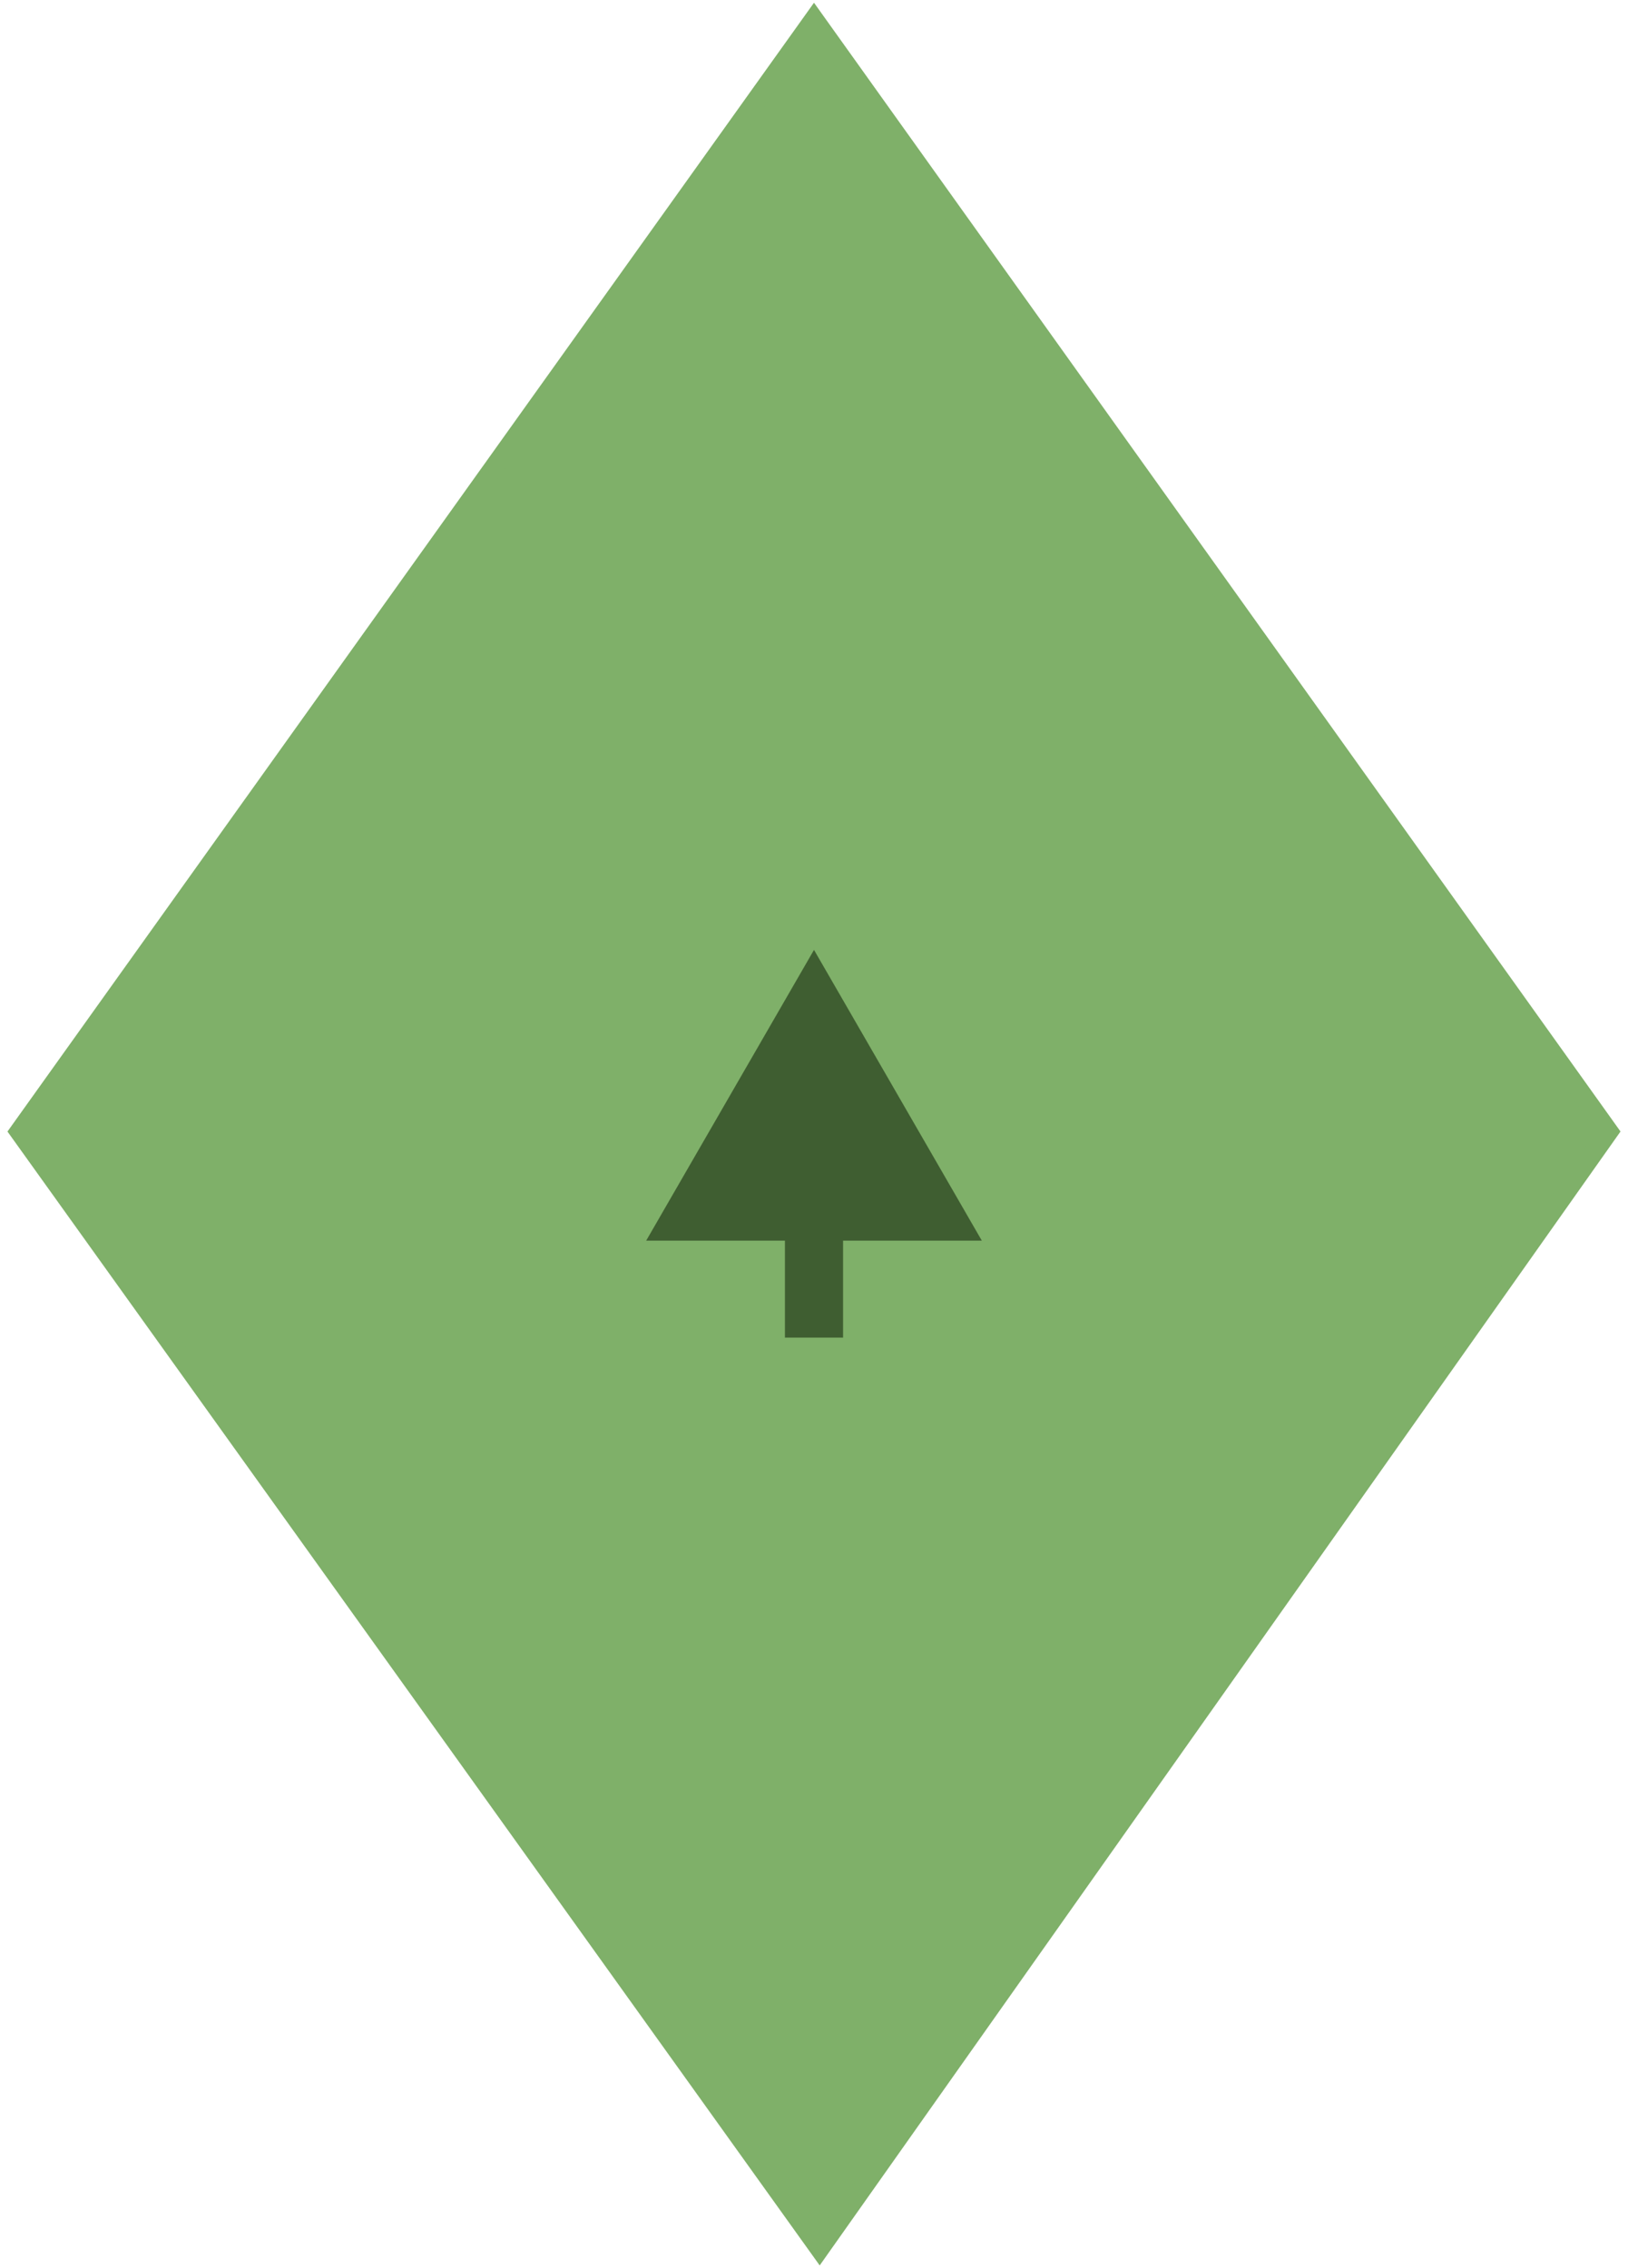 <svg width="84" height="117" viewBox="0 0 84 117" fill="none" xmlns="http://www.w3.org/2000/svg">
<path d="M1 58.37L42.291 116L83 58.37L42 1L1 58.37Z" fill="#7FB069" stroke="#7FB069"/>
<path d="M42 49L33.34 64L50.66 64L42 49ZM40.5 62.5L40.5 69L43.5 69L43.5 62.5L40.5 62.5Z" fill="#3F5E31"/>
</svg>
